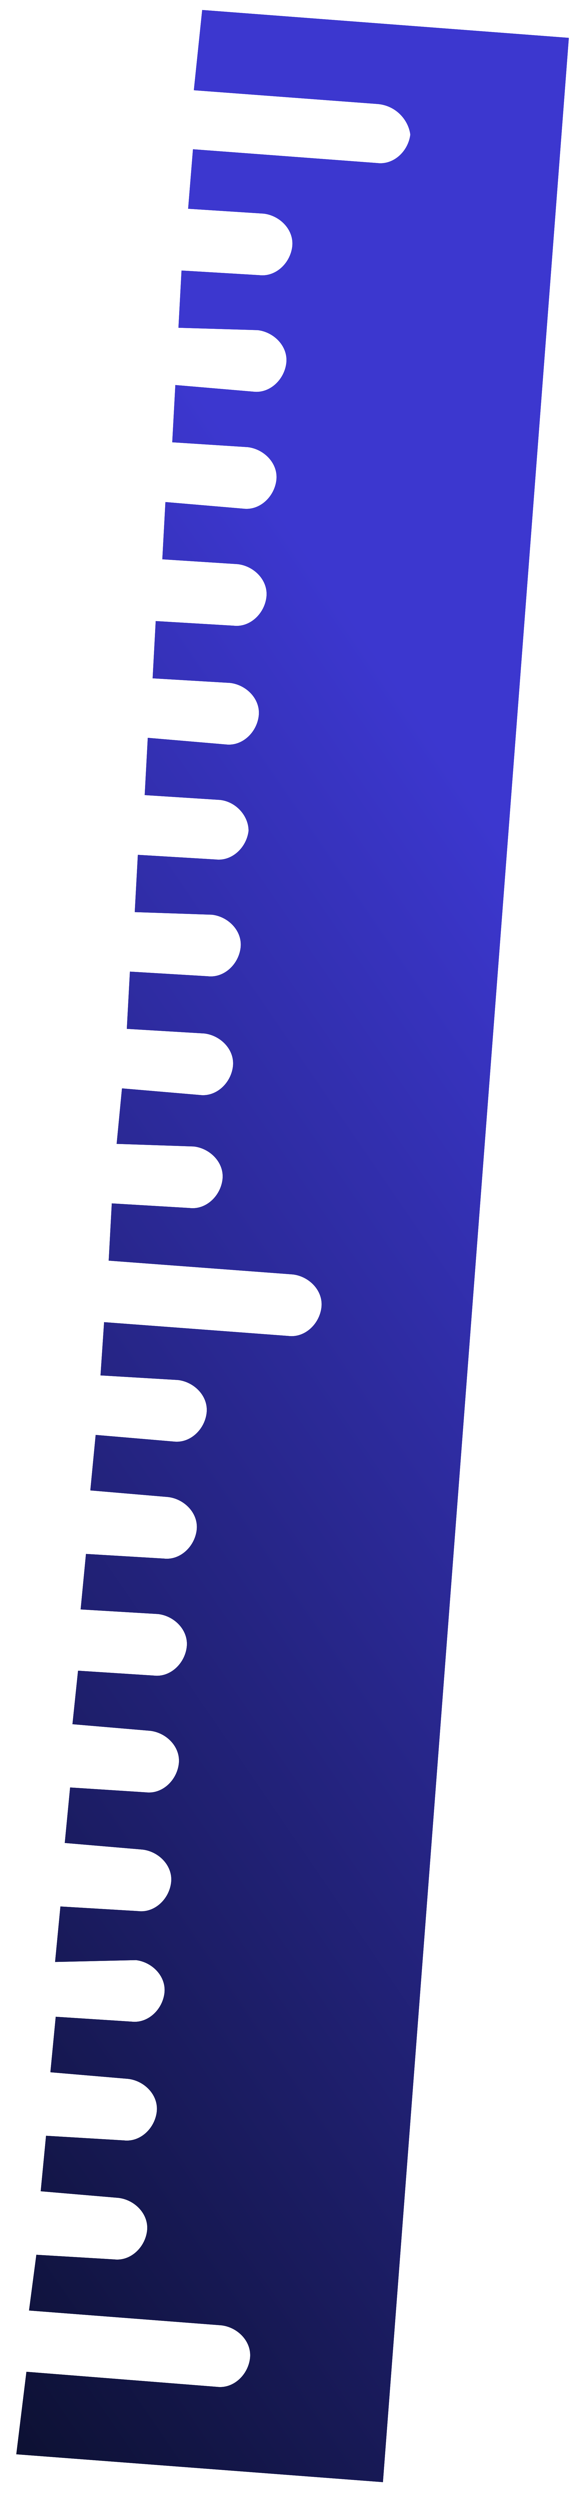<svg width="29" height="124" viewBox="0 0 29 124" fill="none" xmlns="http://www.w3.org/2000/svg">
<path d="M28.247 1.878L19.015 123.119L0.809 121.736L1.312 117.644L10.774 118.392C11.593 118.492 12.313 117.799 12.414 116.98C12.514 116.162 11.821 115.441 11.002 115.341L1.441 114.605L1.805 111.84L5.662 112.07C6.48 112.17 7.201 111.477 7.302 110.659C7.402 109.84 6.709 109.119 5.89 109.019L2.021 108.69L2.286 105.937L6.143 106.167C6.962 106.267 7.682 105.574 7.783 104.755C7.883 103.937 7.19 103.216 6.372 103.116L2.502 102.787L2.767 100.034L6.525 100.276C7.344 100.376 8.064 99.683 8.165 98.864C8.265 98.046 7.572 97.325 6.753 97.225L2.735 97.317L3 94.564L6.857 94.794C7.675 94.894 8.396 94.201 8.496 93.382C8.597 92.564 7.904 91.843 7.085 91.743L3.216 91.414L3.481 88.661L7.239 88.903C8.057 89.003 8.778 88.31 8.878 87.491C8.979 86.673 8.286 85.952 7.467 85.852L3.598 85.523L3.875 82.869L7.633 83.111C8.451 83.212 9.172 82.518 9.272 81.7C9.373 80.881 8.68 80.161 7.861 80.06L4.004 79.83L4.269 77.077L8.126 77.307C8.945 77.407 9.665 76.714 9.766 75.896C9.866 75.077 9.173 74.357 8.355 74.256L4.485 73.927L4.75 71.174L8.62 71.503C9.438 71.603 10.159 70.91 10.259 70.092C10.36 69.273 9.666 68.553 8.848 68.452L4.991 68.222L5.169 65.581L14.322 66.266C15.14 66.366 15.861 65.673 15.961 64.855C16.062 64.036 15.368 63.315 14.55 63.215L5.397 62.53L5.551 59.69L9.408 59.919C10.226 60.02 10.947 59.327 11.048 58.508C11.148 57.69 10.455 56.969 9.636 56.868L5.792 56.738L6.057 53.985L9.926 54.314C10.744 54.414 11.465 53.721 11.566 52.903C11.666 52.084 10.973 51.364 10.154 51.263L6.297 51.033L6.451 48.193L10.308 48.423C11.126 48.523 11.847 47.83 11.947 47.012C12.048 46.193 11.355 45.472 10.536 45.372L6.691 45.242L6.845 42.401L10.702 42.631C11.521 42.732 12.241 42.038 12.342 41.22C12.355 40.513 11.761 39.78 10.943 39.679L7.185 39.438L7.338 36.597L11.208 36.926C12.026 37.027 12.747 36.334 12.847 35.515C12.948 34.697 12.255 33.976 11.436 33.875L7.579 33.646L7.732 30.806L11.59 31.035C12.408 31.136 13.129 30.442 13.229 29.624C13.33 28.805 12.636 28.085 11.818 27.984L8.06 27.742L8.214 24.902L12.083 25.231C12.902 25.332 13.622 24.639 13.723 23.82C13.823 23.002 13.13 22.281 12.311 22.18L8.553 21.938L8.707 19.098L12.576 19.427C13.395 19.528 14.115 18.834 14.216 18.016C14.317 17.198 13.623 16.477 12.805 16.376L8.861 16.258L9.014 13.418L12.871 13.648C13.69 13.748 14.41 13.055 14.511 12.236C14.611 11.418 13.918 10.697 13.1 10.597L9.342 10.355L9.582 7.403L18.735 8.088C19.553 8.189 20.274 7.496 20.375 6.677C20.289 5.982 19.695 5.25 18.777 5.161L9.625 4.476L10.04 0.495L28.247 1.878Z" fill="url(#paint0_linear_296_1526)"/>
<path d="M28.247 1.878L19.015 123.119L0.809 121.736L1.312 117.644L10.774 118.392C11.593 118.492 12.313 117.799 12.414 116.98C12.514 116.162 11.821 115.441 11.002 115.341L1.441 114.605L1.805 111.84L5.662 112.07C6.48 112.17 7.201 111.477 7.302 110.659C7.402 109.84 6.709 109.119 5.89 109.019L2.021 108.69L2.286 105.937L6.143 106.167C6.962 106.267 7.682 105.574 7.783 104.755C7.883 103.937 7.19 103.216 6.372 103.116L2.502 102.787L2.767 100.034L6.525 100.276C7.344 100.376 8.064 99.683 8.165 98.864C8.265 98.046 7.572 97.325 6.753 97.225L2.735 97.317L3 94.564L6.857 94.794C7.675 94.894 8.396 94.201 8.496 93.382C8.597 92.564 7.904 91.843 7.085 91.743L3.216 91.414L3.481 88.661L7.239 88.903C8.057 89.003 8.778 88.31 8.878 87.491C8.979 86.673 8.286 85.952 7.467 85.852L3.598 85.523L3.875 82.869L7.633 83.111C8.451 83.212 9.172 82.518 9.272 81.7C9.373 80.881 8.68 80.161 7.861 80.06L4.004 79.83L4.269 77.077L8.126 77.307C8.945 77.407 9.665 76.714 9.766 75.896C9.866 75.077 9.173 74.357 8.355 74.256L4.485 73.927L4.75 71.174L8.62 71.503C9.438 71.603 10.159 70.91 10.259 70.092C10.36 69.273 9.666 68.553 8.848 68.452L4.991 68.222L5.169 65.581L14.322 66.266C15.14 66.366 15.861 65.673 15.961 64.855C16.062 64.036 15.368 63.315 14.55 63.215L5.397 62.53L5.551 59.69L9.408 59.919C10.226 60.02 10.947 59.327 11.048 58.508C11.148 57.69 10.455 56.969 9.636 56.868L5.792 56.738L6.057 53.985L9.926 54.314C10.744 54.414 11.465 53.721 11.566 52.903C11.666 52.084 10.973 51.364 10.154 51.263L6.297 51.033L6.451 48.193L10.308 48.423C11.126 48.523 11.847 47.83 11.947 47.012C12.048 46.193 11.355 45.472 10.536 45.372L6.691 45.242L6.845 42.401L10.702 42.631C11.521 42.732 12.241 42.038 12.342 41.22C12.355 40.513 11.761 39.78 10.943 39.679L7.185 39.438L7.338 36.597L11.208 36.926C12.026 37.027 12.747 36.334 12.847 35.515C12.948 34.697 12.255 33.976 11.436 33.875L7.579 33.646L7.732 30.806L11.59 31.035C12.408 31.136 13.129 30.442 13.229 29.624C13.33 28.805 12.636 28.085 11.818 27.984L8.06 27.742L8.214 24.902L12.083 25.231C12.902 25.332 13.622 24.639 13.723 23.82C13.823 23.002 13.13 22.281 12.311 22.18L8.553 21.938L8.707 19.098L12.576 19.427C13.395 19.528 14.115 18.834 14.216 18.016C14.317 17.198 13.623 16.477 12.805 16.376L8.861 16.258L9.014 13.418L12.871 13.648C13.69 13.748 14.41 13.055 14.511 12.236C14.611 11.418 13.918 10.697 13.1 10.597L9.342 10.355L9.582 7.403L18.735 8.088C19.553 8.189 20.274 7.496 20.375 6.677C20.289 5.982 19.695 5.25 18.777 5.161L9.625 4.476L10.04 0.495L28.247 1.878Z" fill="url(#paint1_linear_296_1526)"/>
<defs>
<linearGradient id="paint0_linear_296_1526" x1="27.371" y1="45.003" x2="-33.035" y2="86.397" gradientUnits="userSpaceOnUse">
<stop stop-color="#3C37CF"/>
<stop offset="1" stop-color="#070C20"/>
</linearGradient>
<linearGradient id="paint1_linear_296_1526" x1="27.371" y1="45.003" x2="-33.035" y2="86.397" gradientUnits="userSpaceOnUse">
<stop stop-color="#3C37CF"/>
<stop offset="1" stop-color="#070C20"/>
</linearGradient>
</defs>
</svg>
